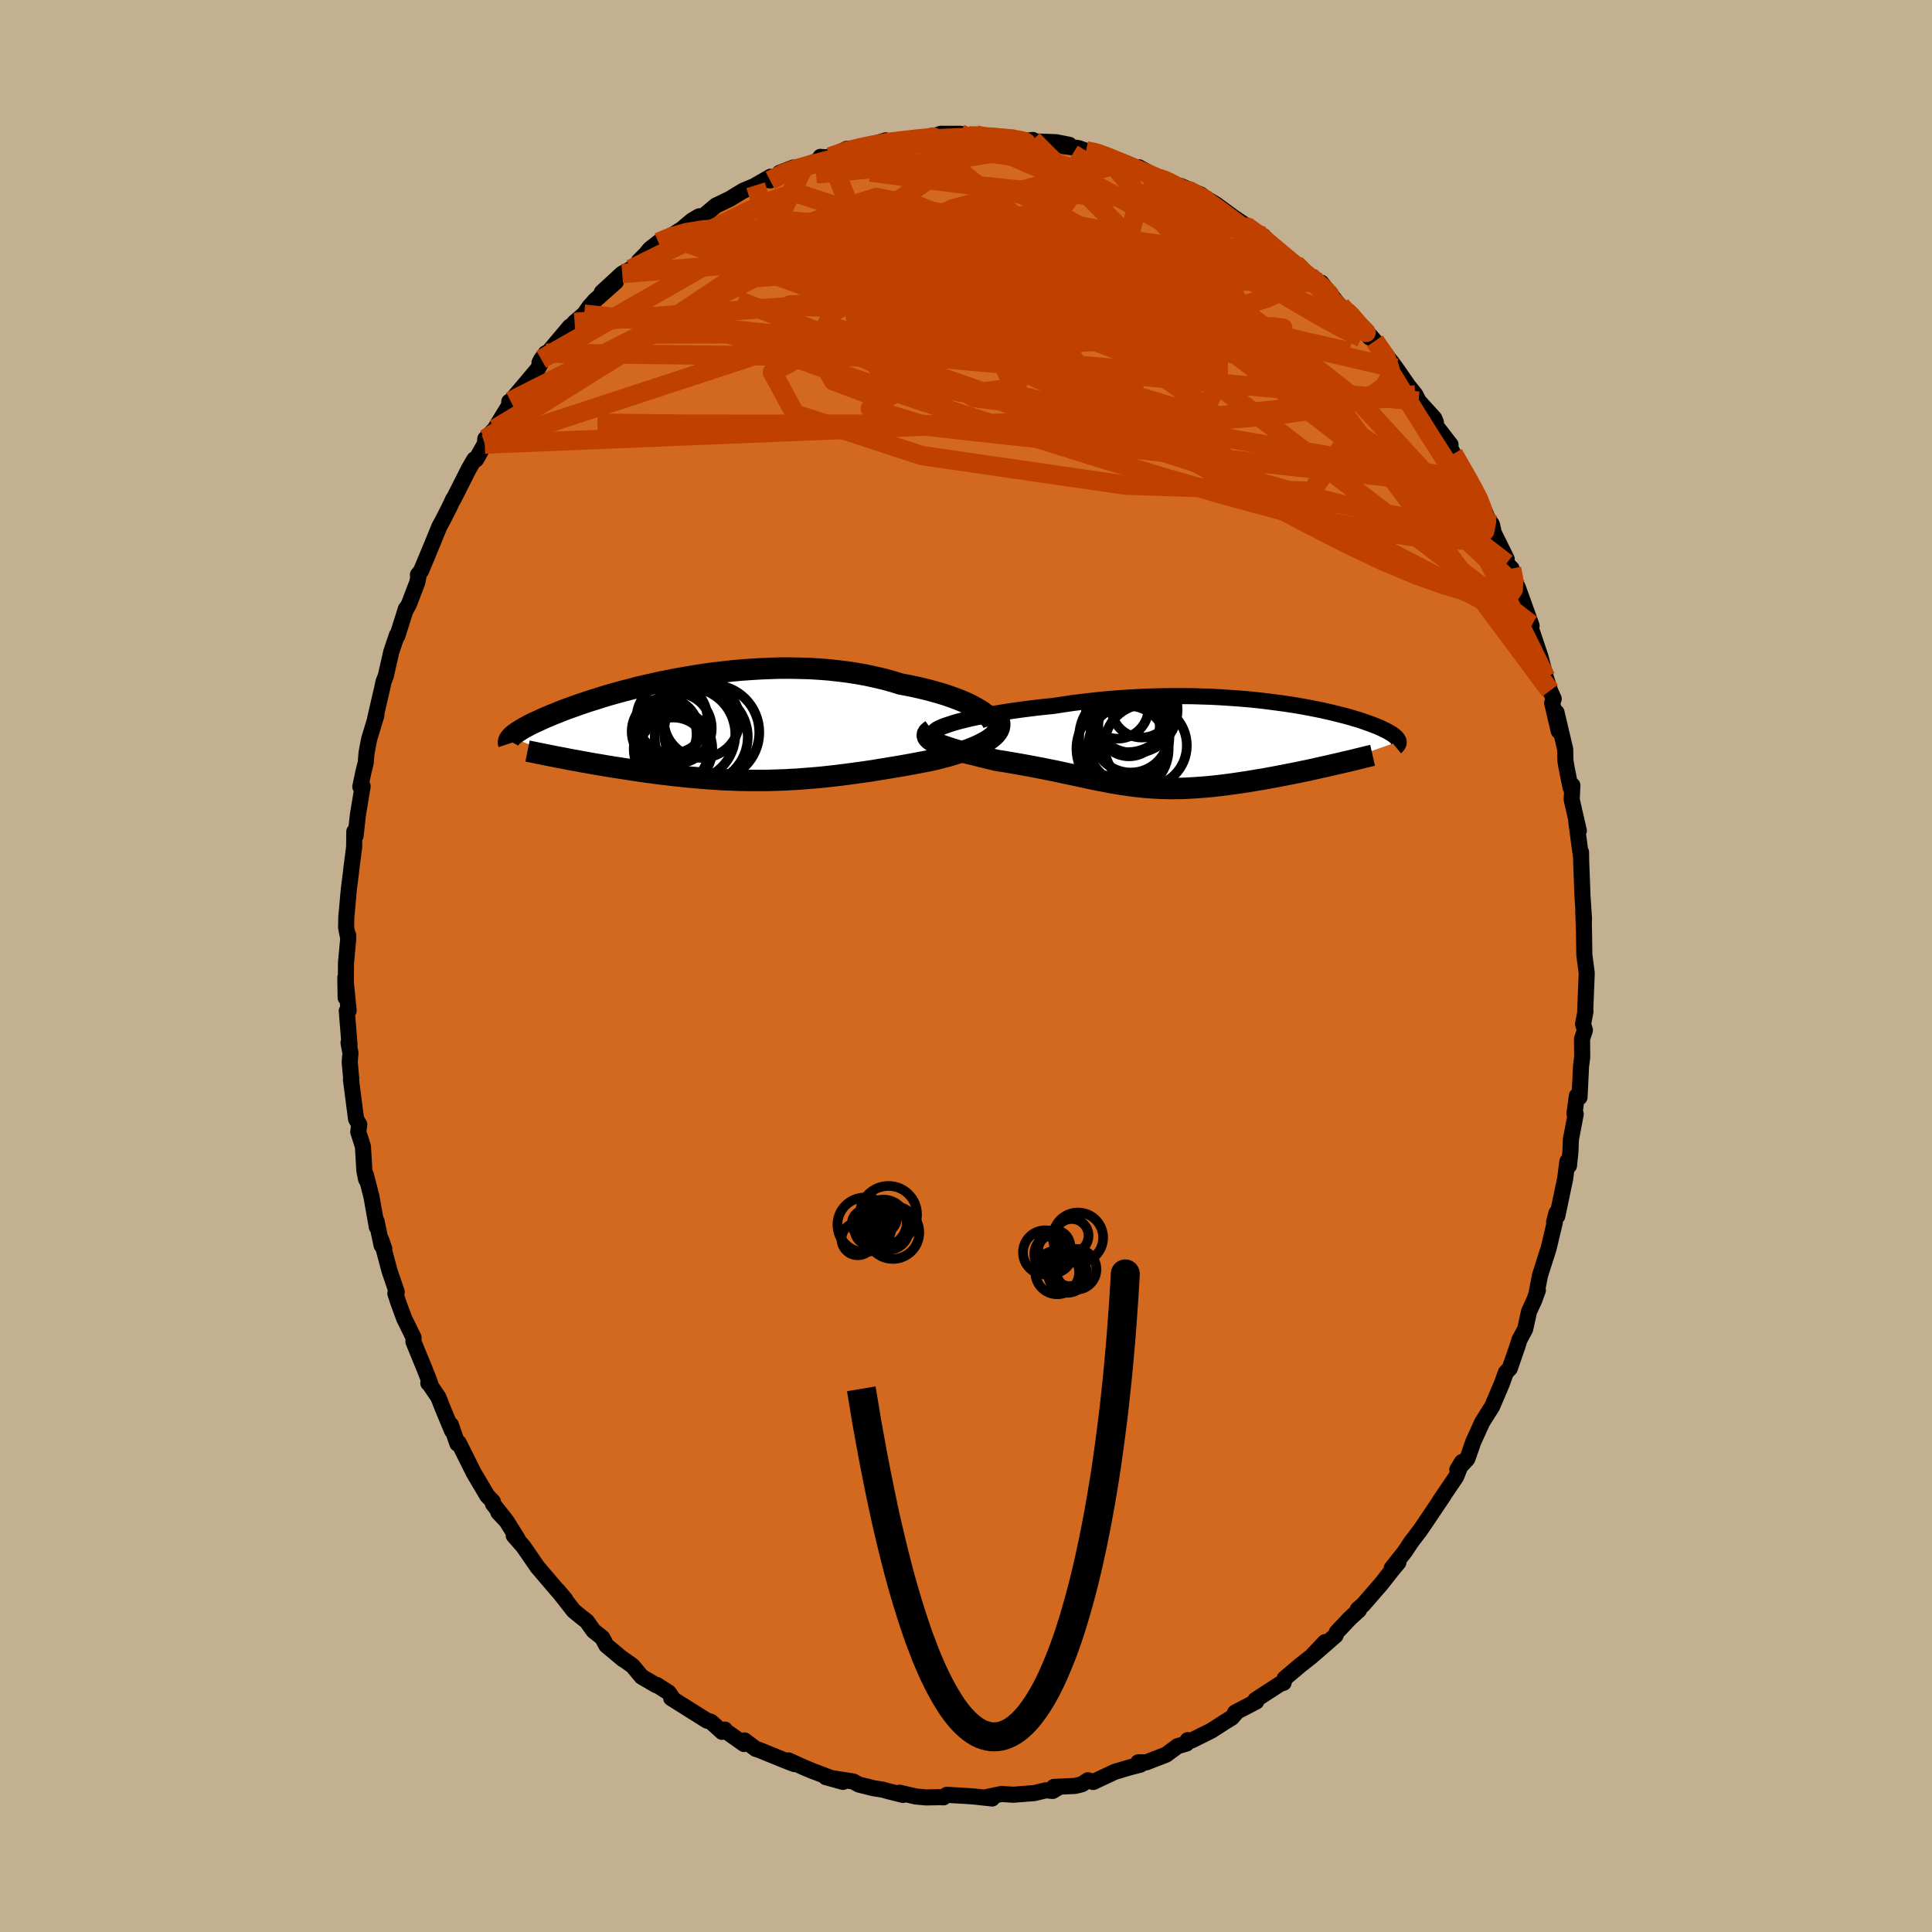 <svg xmlns="http://www.w3.org/2000/svg" width="500" height="500" viewBox="-100 -100 200 200"><defs><clipPath id="c"><path d="m27.07-1.89-.34-.22-.38-.22-.42-.23-.45-.22-.49-.22-.52-.21-.55-.2-.59-.21-.61-.19-.63-.18-.66-.18-.69-.17-.7-.16-.73-.15-.75-.14-.84-.26-.87-.24-.9-.21-.91-.2-.94-.17-.96-.15-.97-.12-.98-.11-1-.08-1-.06-1.01-.03-1.01-.02H6.16l-1.02.03-1.01.04-1 .06-1 .07-.99.09-.98.11-.97.11-.95.13-.94.15-.91.15-.91.16-.88.17-.86.17-.83.19-.82.18-.79.19-.76.2-.74.19-.72.2-.69.19-.66.2-.63.2-.61.19-.58.19-.56.19-.53.19-.5.18-.48.17-.45.18-.43.17-.4.16-.38.16-.36.15-.34.15-.32.15-.3.14-.29.13-.27.13-.25.13-.23.13-.22.11-.2.12-.18.11-.17.11-.16.1-.14.1-.13.09-.11.09-.11.09-.09.09-.08.08 5.6 2.2.43.09.45.08.45.08.46.09.47.08.48.09.48.08.49.08.5.09.5.08.51.08.52.08.52.08.52.08.53.08.55.08.54.08.56.07.56.08.57.07.58.07.58.07.58.06.59.06.6.06.59.05.6.05.61.05.6.04.61.04.61.03.61.02.61.03.61.01.62.01h1.85l.63-.02.62-.02.62-.02.63-.04.63-.03.63-.05.63-.05.64-.05.64-.06.64-.07.64-.07.65-.08.65-.08.66-.09.65-.09.66-.09.67-.1.67-.11.67-.11.67-.11.67-.11.68-.12.67-.12.68-.13.68-.13.67-.13.51-.12.51-.13.5-.13.48-.13.48-.15.46-.14.45-.15.43-.15.41-.16.39-.16.37-.17.35-.18.33-.18.3-.18.26-.19"/></clipPath><clipPath id="b"><path d="m-26.65-2.29.48-.14.52-.13.56-.14.59-.13.63-.13.66-.13.68-.13.71-.12.74-.12.75-.11.78-.11.79-.1.81-.1.82-.09.83-.08 1.02-.16 1.03-.15 1.05-.13 1.04-.12 1.06-.11 1.05-.09L-9-4.89l1.05-.06L-6.91-5l1.03-.04 1.02-.02 1.02-.01h.99l.99.01.97.03.95.03.93.05.91.06.89.06.86.07.85.08.82.09.79.1.77.1.75.1.72.11.69.11.67.12.64.12.61.12.59.12.56.13.53.12.51.13.48.12.46.12.43.12.41.13.39.11.36.12.34.12.32.11.3.11.28.11.26.1.24.1.22.1.21.1.2.1.18.09.16.09.15.09.14.08.13.09.11.08.1.08.09.08.08.07.06.07.06.08.04.07.04.07.03.06.01.07-6.98 2.45-.47.11-.48.1-.48.11-.49.11-.49.11-.5.1-.51.11-.51.1-.51.1-.51.1-.52.1-.52.1-.52.09-.52.1-.52.08-.53.09-.53.09-.54.08-.54.08-.54.08-.54.07-.54.07-.54.06-.54.06-.53.05-.53.04-.53.04-.53.03-.52.03-.52.02h-.51l-.51.01-.51-.01-.51-.01-.5-.03-.5-.03-.5-.03-.49-.05-.5-.05-.49-.06-.5-.07-.5-.07-.5-.08-.5-.09-.51-.09-.52-.1-.52-.1-.53-.11-.53-.11-.55-.12-.55-.12-.57-.12-.58-.12-.59-.13-.6-.13-.62-.12-.63-.13-.64-.12-.66-.13-.67-.12-.68-.12-.7-.12-.7-.12-.72-.11-.5-.12-.49-.12-.49-.12-.48-.12-.47-.12-.47-.11-.45-.12-.44-.12-.42-.12-.4-.12-.39-.13-.36-.12-.34-.12-.31-.12-.29-.13"/></clipPath><filter id="a"><feTurbulence baseFrequency=".05" numOctaves="3" result="noise" type="noise"/><feDisplacementMap in="SourceGraphic" in2="noise" scale="2"/></filter></defs><rect width="100%" height="100%" x="-100" y="-100" fill="#C3B091"/><path fill="#D2691E" stroke="#000" stroke-linejoin="round" stroke-width="1.667" d="M64.25.68v.25l-.15 3.74.03.01-.25 1.33.19.64-.3.9.02 1.87-.12.94-.16 3.23-.27-.15-.25 1.84.13.04-.5 2.62-.05 1.29-.15 1.44-.16-.45-.24 1.82-.81 3.85-.09-.32-.24.94.07.04-.57 2.4-.08.32-.88 2.76-.35 1.82.13-.28-.36.99-.56 1.23-.39 1.79-.6 1.12-.21.68-.79 2.28-.4.42-.45 1.23-.95 2.23-.04.08-1.01 1.6-.94 2.07-.43 1.25-.18.49-1.03 1.11.48-.79-.6 1.52-1.67 2.47.4-.57-1.86 2.77-.63.92-.9 1.18-.63.96-1.38 1.74.65-.8.04.21-.65.78-1.14 1.45-1.85 2.13-.57.5.13.06-.97.89-1.33 1.41-.12.33L36 71.27l1.17-1.28-1.39 1.47-1.23.97-1.56 1.32-.11.45-.4.14-2.52 1.64.09.16-2.19 1.14.07.05-.41.48-.65.4-1.48.95-2.05 1.02-.39-.04-.12.35-.92.27-1.19.88-2.06.8-.82-.01-.08.12.31.12-1.12.29-1.55.46-2.23 1.05-.54-.18-.62.41-.72.18-2.19.1.45.07-.58.35-.69-.07-1.22.29-2.16.17-1.21-.08-1.64.34.66.13-1.81-.2-.79-.06-2.1-.12-.34.26-.2-.02-1.62.03-1.05-.1-1.69-.39.37.23-1.63-.41-.44-.13-.96-.15-1.53-.38-.6-.32-2.83-.45 1.78.49-.63-.17-2.5-.95-.85-.35-1.66-.75.61.38-.81-.31-2.88-1.17-.31-.09-1.17-.88-.05.37-1.92-1.36-.06-.13-.29.23-1.15-1.04-.43-.13-3.69-2.32.19.07-.44-.64-1.23-.79-.08.02-1.5-.88-.93-1.12-1.14-.81.13.12-1.71-1.43-.43-.8-.9-.71-.7-.99-.67-.52-.68-.56-1.63-2.08.76.9-.91-1.04-1.97-2.31-1.46-2.12-1-1.14.45.42-1.19-1.91-.86-.92.65.65-1.2-1.52-.01-.24-.57-.59-1.41-2.38-.59-1.19-.96-1.92-.14.09-.68-1.96.13.63-.95-2.28-.47-1.2-.84-1.24-.2-.22.18-.02-.54-1.38-1.18-2.88.01-.44-.97-1.97-.63-1.72-.28-.87.14-.15-.74-2.17-.86-3.22.31.92-.28-.37-.52-2.49.03.6-.56-3.16-.57-2.21.02.44-.18-.9-.15-2.51-.48-1.5.1-.77-.33-.57-.53-4.1.03-.08-.16-1.71.08-.94-.2-1.07.1.19-.28-3.48.19-.04-.34-3.42.03 2.09.04-3.64.22-2.36v-.48l-.05.04-.16-.82.02-1.06.25-2.79.27-2.17.01-.15.28-2.15.02-1.62.13.43.24-2.15.49-2.97-.24.05.31-1.47.25-1.03.09-1.05.27-1.4.75-2.46-.14.37.73-3.15.14-.67.24-.61.56-2.48.59-1.75.04.09.89-2.81-.05.18.37-.67.86-2.25.14-.72-.08-.05.33-.42 1.26-3.03.63-1.55.33-.6.67-1.31.44-.94v.07l1.61-3.19.57-.98.18.01.9-1.6.06-.54.99-1.03.26-.45 1.21-1.97.02-.4.14-.05 2.81-3.33.83-1.64-.47.64-.18.34L-41-66.2l-.73 1.07 1.21-1.5.99-.85.56-.79.58-.65 2.14-1.9-1.45 1.08 2.11-1.94.9-.47.97-.83-.13-.01.7-.7.41-.51.9-.71 1.19-.59 1.24-.79 1.01-.86.76-.45.51-.07 1.24-1.05 1.44-.69 1.39-.85 1.59-.66-.31.1 1.54-.88-.04.38 2.4-1.33-1.41.54 2.57-.75 2.05-.75-.4-.15.46.04.52-.04 1.74-.83 1.91-.12.7-.34 1.44-.42.03.28 1.42-.2 2.06-.3.34.04.29.03.26-.11 1.29-.42h2.02l.89.21.72-.09 1.22.3 1.37-.02.88.11.82.04.66.19.94-.1.2.15 2.21.08 1.37.27-.6.14 1.55.2.78.28 1.22.16.7.26.44.32 1.6.47 1.82.77-.32-.28 2.15 1.17.06-.12 2.95 1.4-.85-.52 2.12.91.86.7-.12-.19.85.51 1.88 1.38 1.65 1.09-.7-.41.44.33 1.61.88.9.99-.02.1 2.45 1.8.33.14 1.22 1.22-.12-.1.96.73.27-.06 1.9 2.38.72.59.38.26 1.13 1.23.89 1.22.05-.19.48.55 1.79 2.26.42.57 1.24 1.79.76.95.32.65 1.62 1.78.17.41-.06.28 1.58 2.04-.03.32.32.63 1.56 2.7.28.64.41.4.25.65.88 1.87-.47-.55 1.09 1.62.18.84 1.34 2.71-.01.46.52.54.37 1.38.29.61 1.36 3.78.05.15-.19-.08.31.91.81 2.41.54 2.09.44 1.38.38.86-.16.43.68 2.9-.23-1.93.9 3.82.02 1.15.09.58.44 2.22.19-.22-.07 1.47.74 3.22-.26-.92.47 3.52.02-.36.01.85.14 3.7.15 2.25-.01.69-.06-1.37.07 1.85.04 2.66.24 1.82v.25" filter="url(#a)"/><path fill="#fff" d="m-26.65-2.29.48-.14.52-.13.56-.14.59-.13.63-.13.66-.13.68-.13.71-.12.74-.12.75-.11.78-.11.79-.1.81-.1.82-.09.83-.08 1.02-.16 1.03-.15 1.05-.13 1.04-.12 1.06-.11 1.05-.09L-9-4.89l1.05-.06L-6.91-5l1.03-.04 1.02-.02 1.02-.01h.99l.99.01.97.03.95.03.93.05.91.06.89.06.86.07.85.08.82.09.79.1.77.1.75.1.72.11.69.11.67.12.64.12.61.12.59.12.56.13.53.12.51.13.48.12.46.12.43.12.41.13.39.11.36.12.34.12.32.11.3.11.28.11.26.1.24.1.22.1.21.1.2.1.18.09.16.09.15.09.14.08.13.09.11.08.1.08.09.08.08.07.06.07.06.08.04.07.04.07.03.06.01.07-6.98 2.45-.47.11-.48.1-.48.11-.49.11-.49.11-.5.1-.51.11-.51.1-.51.1-.51.1-.52.1-.52.1-.52.09-.52.1-.52.08-.53.09-.53.09-.54.08-.54.08-.54.08-.54.07-.54.07-.54.06-.54.06-.53.05-.53.04-.53.04-.53.03-.52.03-.52.02h-.51l-.51.01-.51-.01-.51-.01-.5-.03-.5-.03-.5-.03-.49-.05-.5-.05-.49-.06-.5-.07-.5-.07-.5-.08-.5-.09-.51-.09-.52-.1-.52-.1-.53-.11-.53-.11-.55-.12-.55-.12-.57-.12-.58-.12-.59-.13-.6-.13-.62-.12-.63-.13-.64-.12-.66-.13-.67-.12-.68-.12-.7-.12-.7-.12-.72-.11-.5-.12-.49-.12-.49-.12-.48-.12-.47-.12-.47-.11-.45-.12-.44-.12-.42-.12-.4-.12-.39-.13-.36-.12-.34-.12-.31-.12-.29-.13" filter="url(#a)" transform="translate(25.35 -22.87)"/><path fill="#fff" d="m27.07-1.89-.34-.22-.38-.22-.42-.23-.45-.22-.49-.22-.52-.21-.55-.2-.59-.21-.61-.19-.63-.18-.66-.18-.69-.17-.7-.16-.73-.15-.75-.14-.84-.26-.87-.24-.9-.21-.91-.2-.94-.17-.96-.15-.97-.12-.98-.11-1-.08-1-.06-1.01-.03-1.01-.02H6.16l-1.02.03-1.01.04-1 .06-1 .07-.99.09-.98.11-.97.11-.95.13-.94.15-.91.15-.91.16-.88.17-.86.17-.83.19-.82.18-.79.19-.76.2-.74.19-.72.2-.69.19-.66.2-.63.2-.61.19-.58.19-.56.19-.53.19-.5.18-.48.17-.45.18-.43.17-.4.16-.38.16-.36.15-.34.15-.32.15-.3.14-.29.13-.27.13-.25.13-.23.13-.22.11-.2.12-.18.11-.17.11-.16.1-.14.1-.13.09-.11.09-.11.09-.09.09-.08.08 5.6 2.2.43.09.45.08.45.08.46.09.47.08.48.09.48.08.49.08.5.09.5.08.51.08.52.08.52.08.52.08.53.08.55.08.54.08.56.07.56.08.57.07.58.07.58.07.58.06.59.06.6.06.59.05.6.05.61.05.6.04.61.04.61.03.61.02.61.03.61.01.62.01h1.85l.63-.02.62-.02.62-.02.63-.04.63-.03.63-.05.63-.05.64-.05.64-.06.64-.07.64-.07.65-.08.65-.08.66-.09.65-.09.66-.09.67-.1.67-.11.67-.11.67-.11.67-.11.68-.12.67-.12.68-.13.68-.13.67-.13.51-.12.51-.13.5-.13.48-.13.48-.15.46-.14.45-.15.43-.15.41-.16.39-.16.37-.17.35-.18.33-.18.3-.18.26-.19" filter="url(#a)" transform="translate(-25.33 -24.4)"/><g fill="none" stroke="#000" transform="translate(25.35 -22.87)"><path stroke-linejoin="round" stroke-width="1.667" d="m-28.53-1.14-.1-.08-.03-.09.05-.1.11-.11.17-.12.23-.12.29-.13.34-.13.39-.13.43-.14.48-.14.52-.13.56-.14.59-.13.63-.13.66-.13.68-.13.71-.12.74-.12.75-.11.78-.11.79-.1.81-.1.82-.09.83-.08 1.02-.16 1.03-.15 1.05-.13 1.04-.12 1.06-.11 1.05-.09L-9-4.89l1.05-.06L-6.91-5l1.03-.04 1.02-.02 1.02-.01h.99l.99.01.97.03.95.03.93.05.91.06.89.06.86.07.85.08.82.09.79.1.77.1.75.1.72.11.69.11.67.12.64.12.61.12.59.12.56.13.53.12.51.13.48.12.46.12.43.12.41.13.39.11.36.12.34.12.32.11.3.11.28.11.26.1.24.1.22.1.21.1.2.1.18.09.16.09.15.09.14.08.13.09.11.08.1.08.09.08.08.07.06.07.06.08.04.07.04.07.03.06.01.07.01.06v.06l-.01.07-.02.06-.03.05-.03.06-.04.06-.05.05-.05.06-.06.05" filter="url(#a)"/><path stroke-linejoin="round" stroke-width="2.222" d="m-28.9-1.57-.21.15-.15.14-.08.14-.02.14.03.13.08.13.13.13.17.13.21.13.25.12.29.13.31.12.34.12.36.12.39.13.4.12.42.12.44.12.45.12.47.11.47.12.48.12.49.12.49.12.5.12.72.11.7.12.7.12.68.12.67.12.66.13.64.12.63.13.62.12.6.13.59.13.58.12.57.12.55.12.55.12.53.11.53.11.52.1.52.1.51.09.5.09.5.08.5.07.5.07.49.06.5.05.49.05.5.03.5.03.5.03.51.01.51.01.51-.01h.51l.52-.02.52-.03.53-.03.53-.04.53-.04.53-.05.54-.06.54-.06.54-.07.54-.07.54-.08.54-.08.54-.08.53-.09.53-.09.52-.08.52-.1.52-.09.52-.1.52-.1.51-.1.51-.1.51-.1.51-.11.5-.1.49-.11.49-.11.48-.11.48-.1.47-.11.47-.11.45-.1.45-.11.44-.1.43-.1.43-.11.42-.1.4-.1.4-.1.4-.09" filter="url(#a)"/><circle cx="-8.298" cy="-1.102" r="3.946" clip-path="url(#b)" filter="url(#a)"/><circle cx="-9.143" cy=".373" r="4.772" clip-path="url(#b)" filter="url(#a)"/><circle cx="-8.473" cy="-2.017" r="3.18" clip-path="url(#b)" filter="url(#a)"/><circle cx="-6.753" cy=".048" r="4.264" clip-path="url(#b)" filter="url(#a)"/><circle cx="-8.613" cy="-.027" r="4.046" clip-path="url(#b)" filter="url(#a)"/><circle cx="-9.653" cy="-3.862" r="3.2" clip-path="url(#b)" filter="url(#a)"/><circle cx="-8.963" cy="-.872" r="4.67" clip-path="url(#b)" filter="url(#a)"/><circle cx="-8.588" cy="-3.607" r="4.34" clip-path="url(#b)" filter="url(#a)"/><circle cx="-7.933" cy="-3.657" r="4.488" clip-path="url(#b)" filter="url(#a)"/><circle cx="-7.163" cy="-3.932" r="3.152" clip-path="url(#b)" filter="url(#a)"/></g><g fill="none" stroke="#000" transform="translate(-25.33 -24.4)"><path stroke-linejoin="round" stroke-width="2.222" d="m27.89.05.16-.14.1-.16.04-.17-.01-.19-.07-.2-.11-.2-.16-.21-.21-.22-.26-.22-.3-.23-.34-.22-.38-.22-.42-.23-.45-.22-.49-.22-.52-.21-.55-.2-.59-.21-.61-.19-.63-.18-.66-.18-.69-.17-.7-.16-.73-.15-.75-.14-.84-.26-.87-.24-.9-.21-.91-.2-.94-.17-.96-.15-.97-.12-.98-.11-1-.08-1-.06-1.01-.03-1.01-.02H6.16l-1.02.03-1.01.04-1 .06-1 .07-.99.09-.98.11-.97.11-.95.13-.94.15-.91.15-.91.16-.88.17-.86.17-.83.19-.82.18-.79.19-.76.2-.74.19-.72.2-.69.19-.66.2-.63.2-.61.19-.58.19-.56.19-.53.19-.5.18-.48.17-.45.18-.43.17-.4.16-.38.16-.36.15-.34.15-.32.15-.3.14-.29.13-.27.13-.25.13-.23.13-.22.11-.2.12-.18.11-.17.11-.16.1-.14.1-.13.09-.11.09-.11.09-.09.09-.08.08-.06.08-.06.07-.05.08-.03.07-.03.06-.02.07-.01.06v.06l.01.06.02.06" filter="url(#a)"/><path stroke-linejoin="round" stroke-width="2.222" d="m28.5-1.52.16.27.11.26.05.25v.24l-.04.23-.09.23-.13.21-.16.21-.21.21-.24.2-.26.19-.3.18-.33.18-.35.18-.37.17-.39.16-.41.16-.43.15-.45.15-.46.14-.48.15-.48.13-.5.13-.51.13-.51.12-.67.13-.68.13-.68.13-.67.12-.68.12-.67.11-.67.11-.67.11-.67.11-.67.1-.66.09-.65.09-.66.09-.65.08-.65.08-.64.07-.64.07-.64.06-.64.05-.63.05-.63.05-.63.03-.63.04-.62.02-.62.02-.63.02H2.92l-.62-.01-.61-.01-.61-.03-.61-.02-.61-.03-.61-.04-.6-.04-.61-.05-.6-.05-.59-.05-.6-.06-.59-.06-.58-.06-.58-.07-.58-.07-.57-.07-.56-.08-.56-.07-.54-.08-.55-.08-.53-.08-.52-.08-.52-.08-.52-.08-.51-.08-.5-.08-.5-.09-.49-.08-.48-.08-.48-.09-.47-.08-.46-.09-.45-.08-.45-.08-.43-.09-.43-.08-.42-.08-.41-.08-.4-.08-.4-.08-.38-.08-.38-.07-.36-.08-.36-.07-.35-.07" filter="url(#a)"/><circle cx="-.997" cy=".214" r="4.926" clip-path="url(#c)" filter="url(#a)"/><circle cx="-5.112" cy="-1.271" r="3.664" clip-path="url(#c)" filter="url(#a)"/><circle cx="-4.642" cy="-.211" r="3.652" clip-path="url(#c)" filter="url(#a)"/><circle cx="-5.657" cy=".409" r="3.1" clip-path="url(#c)" filter="url(#a)"/><circle cx="-2.032" cy="-1.056" r="3.912" clip-path="url(#c)" filter="url(#a)"/><circle cx="-5.802" cy=".124" r="3.478" clip-path="url(#c)" filter="url(#a)"/><circle cx="-5.002" cy="1.919" r="4.068" clip-path="url(#c)" filter="url(#a)"/><circle cx="-4.972" cy="2.264" r="3.588" clip-path="url(#c)" filter="url(#a)"/><circle cx="-3.372" cy=".409" r="4.82" clip-path="url(#c)" filter="url(#a)"/><circle cx="-2.077" cy=".694" r="4.814" clip-path="url(#c)" filter="url(#a)"/></g><g fill="none" stroke="#C04000" stroke-linejoin="round" stroke-width="2"><path d="m-31.84-74.91 1.31-.56 1.57-.45 1.79-.29 2.07-.12h2.4l2.74.11 3.03.21 3.27.35 3.44.5 3.58.62 3.71.73 3.85.83 4 .9 4.16.96 4.28 1.02 4.37 1.09 4.41 1.12 4.39 1.15 4.39 1.11 4.39 1.05 4.38.98M.3-85.94l.86.02 1.01.09.96.08.82.08.68.07.56.07.47.08.35.09.21.11.02.13-.2.15-.45.17-.72.2-.99.22-1.27.25-1.54.26-1.81.28-2.12.28-2.5.3-2.96.33-3.42.33-3.79.35" filter="url(#a)"/><path d="m34.11-72.67.37.38.17.47-.14.44-.4.49-.68.57-1 .61-1.38.6-1.83.55-2.27.49-2.74.42-3.21.37-3.67.36-4.16.36-4.69.34-5.24.3-5.82.23-6.44.14-7.09.08-7.77.02-8.51.03" filter="url(#a)"/><path d="m56.48-41.14.22 1.13-.05 1.03-.46.68-.96.2-1.45-.19-1.91-.46-2.37-.71-2.84-1.01-3.36-1.4-3.91-1.85-4.5-2.31-5.1-2.75-5.7-3.16-6.3-3.56-6.88-3.98-7.49-4.45-8.08-4.97-8.71-5.5m-.72-9.36 1.66-.58 1.45-.36 1.24-.26 1.11-.2 1.03-.15.95-.12.86-.1.72-.08.58-.06.45-.04.33-.02.16.03-.03.09-.29.14-.59.21-.92.25-1.22.29-1.5.31-1.79.35-2.2.43-2.99.62" filter="url(#a)"/><path d="m53.36-47.31.53 1.27-.19 1-.87.67-1.56.28-2.26-.06-2.94-.32-3.65-.56-4.4-.86-5.16-1.21-5.93-1.6-6.68-1.94-7.42-2.26-8.22-2.59-9.12-2.96-10.08-3.39-10.88-3.93m54.64-10.67 1.3.88 1.1.92 1.13.99 1.17 1.03 1.13 1 1.06.97.99.91.93.88.88.84.8.78.69.66.54.51.36.34.17.15-.01-.03-.22-.23-.44-.45-.74-.76-1.2-1.29" filter="url(#a)"/><path d="m29.43-76.36-.17-.06.57.44.91.71 1.04.83 1.07.88 1.03.85.95.78.82.68.67.56.54.45.4.36.27.25.11.13-.09-.03-.33-.25-.65-.52-1.01-.84-1.36-1.17-1.59-1.43M-8.27-85.19l1.48-.19 1.36-.12 1.15-.08 1.07-.05 1.15-.06 1.26-.05 1.29-.03 1.23.01 1.08.03.88.05.64.04.39.03h.1l-.26-.02-.68-.06-1.18-.1m17.34 4.27.64.23.78.38.48.32.15.28-.19.23-.53.19-.89.17-1.28.12-1.76.03-2.29-.07-2.87-.17-3.43-.25-3.95-.34-4.42-.45-4.87-.61-5.5-.73" filter="url(#a)"/><path d="m-20.28-81.32 1.45-.76 1.19-.42 1.44-.41 1.53-.4 1.5-.36 1.49-.32 1.54-.31 1.57-.31 1.53-.31 1.35-.29 1.1-.24.77-.19.41-.13.01-.05-.35.06m26.79 5.52h.11l.89.5 1.04.67 1.11.78 1.18.88 1.22.92 1.2.92 1.13.87 1.06.83 1.03.8.98.77.93.72.83.64.68.53.49.36.27.16.03-.02-.16-.19-.32-.31-.47-.4-.67-.6M1.02-86.03l1.31.3 1.48.42 1.59.58 1.74.76 1.92.92 2.11 1.07 2.3 1.19 2.46 1.3 2.55 1.41 2.62 1.49 2.65 1.56 2.68 1.61 2.67 1.62 2.63 1.6 2.56 1.54 2.44 1.42L38.99-66l1.96.96m9.5 12.02 1.08 1.88.61 1.08.42.77.33.65.25.56.2.48.14.39.04.24-.08.02-.27-.28-.49-.64-.73-1.05-1.01-1.49-1.31-1.99-1.65-2.58L46-58.14l-2.16-3.52" filter="url(#a)"/><path d="m42.32-64.7 1.14 1.66.42 1.21-.08 1.01-.54.88-1.02.74-1.52.63-2.02.53-2.53.45-3.04.41-3.55.38-4.09.33-4.63.27-5.21.17-5.8.07-6.4-.03-7.04-.06-7.71-.04-8.38.01-8.97-.01-9.5-.1m67.58-20.17-.32-.13.11.26.15.44-.04.48-.33.46-.67.39-1.09.27-1.56.15-2.04.05-2.52-.04-2.97-.1-3.43-.17-3.95-.25-4.5-.36-5.16-.48-5.88-.56-6.68-.62-7.49-.61" filter="url(#a)"/><path d="m39.39-67.77.5.48.48.58.25.41v.22l-.23.08-.52-.07-.86-.31-1.31-.63-1.81-1.05-2.36-1.5-2.97-1.99-3.59-2.5-4.19-2.99L18-80.48m-5.58-3.91 1.04.22.98.35 1.1.44 1.21.5 1.25.52 1.23.53 1.19.52 1.12.49 1 .45.85.37.67.29.46.22.27.14.05.06-.2-.04-.51-.19-.86-.36-1.21-.56-1.49-.72-1.77-.85m34.15 33.38.31 1.05-.24.52-.59.46-.97.39-1.44.2-1.96-.08-2.52-.34-3.1-.58-3.69-.82-4.3-1.09-4.94-1.4-5.57-1.73-6.23-2.02-6.9-2.29-7.58-2.55-8.29-2.91-8.96-3.33-9.59-3.76" filter="url(#a)"/><path d="m-39.53-67.48 49.4 5.19 2.02 1.12-10.75-2.17-6.65-3.2.05-2.93 4.88-1.84 7.19-.27 6.22 1.2 1.6 1.81-4.7 1.02-8.48-.86-6.77-2.79-2.64-3.68-3.92-3.78-2.01-5.1" filter="url(#a)"/><path d="m-48.77-55.6 12.49-7.5 14.92-9.95 8.09-5.24 3.99-1.27 2.76.55 2.58.8 2.26.43 1.44.1.33.05-.79.2-1.75.39-2.57.47-3.07.35-2.63.05-.28-.3 4.41-.45 10.44.26 15.14 3.4 17.19 12.1 24.28 32.65" filter="url(#a)"/><path d="m36.77-70.74-13.24-1.31-3.93 3.5 2.83 4.19.24 2.1-3.81-.71-5.02-2.66-4.11-3.17-3.28-2.58L3.2-73l-3.18-.85-2.01-.48.1-.33 1.92-.18 2 .16-.13.57-3.64.77-6.63.52-6.84-.07-2.92-.56 3.5-.49 4.26.19-25.22 2.07" filter="url(#a)"/><path d="m52.29-49.68-56.2-6.17-5.99-1.85 4.02-2.56.54-2.55-.07-1.36 3.81.32 8 1.76 9.24 2.48 7.2 2.16 3.26.87-1.07-1.16-4.71-3.31-7.11-4.75-8.06-4.56-7.74-2.42-6.21.86-3.02 3.5 1.83 3.52 4.1.48-7.5-1.56-36.43 11.95" filter="url(#a)"/><path d="m-6.85-85.39 15.69 2.1 2.41.82-1.6 1.94-2.34 2.96-1.84 3.14-.97 2.73-.53 2.15-.65 1.47-.45.67.8-.26 2.56-1.11 3.52-1.52 3.16-1.27 2.64-.61 3.33-.4 5.2-.5 16.82 6.8" filter="url(#a)"/><path d="m16.38-83.18-17.75 4.8-1.2.54-3.26.19-3.03 1.12-.11 1.5 1.81 1.15.95.58-1.47.25-3.11.19-2.42.26.39.39 3.9.93 6.22 2.35 5.81 4.64 2.45 6.14 1.98 3.2 38.99-4.18" filter="url(#a)"/><path d="m-49.76-54.57 13.73-8.56 15.22-9.82 7.93-4.2 5.3.47 6.66 2.47 7.71 2.28 6.16 1.06 2.52.02-1.37-.24-3.87.21-3.95.86-1.43 1.24 2.64 1.14 5.71.58 4.82-.37-.1-1.5-2.74-1.47 7.87 3.49 31.4 21.22" filter="url(#a)"/><path d="m52.01-50.32-56.09-9.69-9.37-4.17 3.27.85 2.12 2.8-1.93 1.36-3.72-1.4-1.96-3.33 1.88-3.73 5.13-3.24 6.07-2.68 4.78-2.16 2.53-1.22.23.24-2.09 1.16-2.94.12 4.95-1.48 29.24 4.22" filter="url(#a)"/><path d="m-43.5-63.44 48.78.59 2.79-8.03-4.41-3.68.49 1.09 4.53 2.89 3.49 1.98-.97.19-5.19-.75-6.57-.18-4.63 1.41-.81 2.98 2.69 3.53 4.13 2.58 3.29.42 1.31-2.08-.48-3.86-1.73-4.31-3.07-3.46-4.7-1.85-6.36-.23-8.86-.21-2-6.4" filter="url(#a)"/><path d="m20.09-81.64 2.33 3.66 4.79 4.67v1.65l-5.22-.97-8.61-2.2-9.12-1.95-7.25-.82-4.46.47-2.18 1.46-1.05 2.05-.74 2.35-.38 2.52.55 2.48 1.52 1.94 1.4.58-.06-1.53-1.4-3.38-2.48-3.34-9.64.76-25.23 12.77" filter="url(#a)"/><path d="m-40.52-66.63 27.58-2.02-1.13.44-3.8-.07-.35-.15 4.96-.25 8.8-.03 9.64.65 8.01 1.43 5.15 1.76 2.04 1.31-.5.24-1.71-.97-1.21-1.88.32-2.33 1.17-2.52-.22-2.62-3.96-2.5-8.32-1.54-10.74 1.02-8.06 5.07 6.71 8.38 52.99 4.73" filter="url(#a)"/><path d="m36.77-70.74-10.97-.23-16.38-2.01-11.76.1-5.03 1.3 1.76 1.61 6.19 1.19 7.35.36 6.13-.26 4.1-.17 2.26.53.73 1.2-.88 1.28-2.57.82-3.71.32-3.47.22-1.94.18-.4-.61-.23-2.48-.56-4.5 1.34-5 2.95-3.91-12.27-5.35" filter="url(#a)"/><path d="m23.04-80.24 7.02 15.83-15.47-5.35L.96-74.09l-5.28-.71 1.68.52 4.11-.16 2.4-.94-.93-.8-3.2.1-3 1.04-1.09 1.46.55 1.37.82 1.22 1.28 1.53 4.6 2.63 8.14 4.5-3.83 5.98-57.03 2.32" filter="url(#a)"/><path d="M58.5-35.37 20.85-64.12l-4.37-6.19 1.02-.57 1.6.3 1.87.71 1.03.94-.79.94-2.59.86-3.83.79-4.63.71-5.18.54-5.25.33-4.51.06-2.94-.24-1.04-.41.68-.3 2.28.23 4.31 1.09 6.89 1.96 8.3 2.46 5.04 2.11-4.88.03L-.07-64.3l12.49-20.09" filter="url(#a)"/><path d="m-34.69-72.15 14.02-6.89 2.98-1.02 3.75 1.23 5.6 2.64 6.68 3.18 7.18 2.7 6.79 1.39 5.13-.14 2.38-1.19-.77-1.36-3.54-.87-4.96-.24-4.08.19-.73.49 3.45.66 5.07-.22 2.45-2.95 1.03-4.4 13.04 3.39" filter="url(#a)"/><path d="m60.02-29.89-8-16.22-11.04-12.05-13.02-10.28-11.82-6.6-10.41-2.51-9.87.51-9.08 1.86-6.64 1.61-2.58.24 1.72-1.36 4.59-2.25 5.38-1.87 4.72-.32 4.37 1.77 6.28 3.68 10.58 4.65 9.96 1.92-18.25-18.4" filter="url(#a)"/><path d="m-14.09-83.76 19.96 3.91 6.09 3.37-3.06.88-2.34.74 2.35 1.94 6.01 3.01 6.49 2.95 3.9 1.55-.17-.45-3.53-1.91-4.41-1.86-2.37-.36 1.13 1.53 3 2.12.14.44-7.77-2.3L-5-71.11l-17.01-.97 5.29-10.78" filter="url(#a)"/><path d="m2.24-85.73-13.86 9.74 3.15 9L-1-65.08l5.29-1.66 2.66-1.65.15-.47-1.76.48-2.11.91-.84.95.66.71.88.25-.49-.38-2.46-1.1-3.66-1.76-3.2-2.2-1.25-2.16.74-1.55.04-.76-5.43-.14-12.96 1.8-19.23 11.01" filter="url(#a)"/><path d="m14.34-83.97 25.18 29.33-3.72 5.5-19.31-.64-21.07-3.06-13.12-4.3-2.34-4.32 5.78-3.19 8.58-1.76 6.41-.82 2.04-.49-.72-.05.42 1.19 4.16 2.89 5.66 3.25.53.16-9.35-6.11-14.76-9.46-19.36.35" filter="url(#a)"/><path d="m-30.65-75.5 15.25 5.59 12.31 1 1-3.05-4.49-2.75-5.51-.74-3.34 1.05 1.01 2.1 5.92 2.44 9.61 2.13 10.81 1.37 9.5.47 6.67-.13 3.6-.16 1.11.15-.63.31-1.73-.18-2.21-1.21-2.11-2.26-1.71-2.73-1.06-2.21.9-.46 3.4 1.08-7.56-7.95" filter="url(#a)"/><path d="m44.53-61.87-30.87-7.21 6.13 2.99 6.32 3.66.02 2.23-1.5 2.6 1.01 3.62 2.95 3.3 1.51 1.22-2.85-1.51-7.4-3.38-9.32-3.44-7.23-1.85-1.98.28 3.8 1.45 6.88.62 5.35-1.97.1-4.53-5.02-4.44-4.8-.15 4.54 7.15 21.56 13.09 24.82 12.92" filter="url(#a)"/><path d="M57.14-39.15 26.9-67.41l-10.6-5.8 1.5 3.96 3.5 5.21-2.06 2.52-8.52-.75L-.15-65.3l-8.33-3.85-3.4-3.31.95-1.74 3.46.36 5.11 2.4 7.55 3.73 10.18 3.81 8.98 2.02-.54-2.66L8.57-74.79l-13.36-10.9" filter="url(#a)"/><path d="m25.05-79.34-3.14 11.11-11.9.29-1.18.31 4.65.77 5.58.87 4.8 1.05 3.6 1.11 1.97.8-.53.04-3.77-1.1-6.61-2.38-7.18-3.24-4.38-3.06.51-1.88 4.05-.5 4.03.95 6.57 6.4 33.84 26.12" filter="url(#a)"/></g><g fill="none" stroke="#000"><circle cx="9.168" cy="29.446" r="1.702" filter="url(#a)"/><circle cx="11.392" cy="31.398" r="2.11" filter="url(#a)"/><circle cx="11.596" cy="28.118" r="2.6" filter="url(#a)"/><circle cx="10.7" cy="31.606" r="1.534" filter="url(#a)"/><circle cx="10.504" cy="31.81" r="2.018" filter="url(#a)"/><circle cx="9.444" cy="31.714" r="2.27" filter="url(#a)"/><circle cx="9.016" cy="29.838" r="1.952" filter="url(#a)"/><circle cx="10.952" cy="27.922" r="1.732" filter="url(#a)"/><circle cx="9.12" cy="29.006" r="1.674" filter="url(#a)"/><circle cx="8.188" cy="29.65" r="2.288" filter="url(#a)"/><circle cx="-10.406" cy="26.658" r="1.408" filter="url(#a)"/><circle cx="-9.418" cy="26.606" r="1.344" filter="url(#a)"/><circle cx="-8.026" cy="25.726" r="2.958" filter="url(#a)"/><circle cx="-8.59" cy="26.13" r="1.426" filter="url(#a)"/><circle cx="-8.538" cy="26.582" r="2.398" filter="url(#a)"/><circle cx="-11.21" cy="28.266" r="1.68" filter="url(#a)"/><circle cx="-7.574" cy="27.586" r="2.738" filter="url(#a)"/><circle cx="-8.022" cy="27.274" r="2.102" filter="url(#a)"/><circle cx="-10.006" cy="27.346" r="1.504" filter="url(#a)"/><circle cx="-10.49" cy="26.79" r="2.82" filter="url(#a)"/></g><path fill="#D77F8C" stroke="#000" stroke-linejoin="round" stroke-width="3" d="m-10.84 43.77.3 1.8.29 1.75.31 1.7.3 1.65.31 1.6.31 1.55.31 1.5.31 1.46.32 1.4.32 1.36.32 1.3.32 1.26.32 1.22.33 1.17.33 1.12.33 1.07.33 1.03.33.99.33.94.34.89.33.86.34.81.33.76.34.72.34.68.34.64.34.6.34.55.33.52.34.47.34.44.34.39.34.35.34.32.34.28.33.23.34.21.34.16.33.12.33.09.34.06.33.01.33-.02.33-.05.33-.09.32-.13.32-.15.33-.2.32-.22.32-.26.31-.29.31-.32.32-.36.3-.39.31-.42.3-.44.3-.48.3-.51.3-.54.29-.57.29-.6.28-.63.28-.65.28-.68.28-.71.27-.74.27-.76.26-.79.26-.82.25-.84.25-.86.25-.9.24-.91.24-.94.23-.96.23-.99.22-1.01.22-1.03.21-1.06.21-1.07.2-1.1.2-1.12.19-1.14.19-1.16.18-1.18.17-1.2.17-1.22.16-1.24.16-1.25.15-1.28.14-1.29.14-1.31.13-1.32.12-1.35.12-1.35.11-1.38.1-1.39.1-1.41.09-1.42.08-1.43-.08 1.43-.09 1.42-.1 1.41-.1 1.39-.11 1.38-.12 1.35-.12 1.35-.13 1.32-.14 1.31-.14 1.29-.15 1.28-.16 1.25-.16 1.24-.17 1.22-.17 1.2-.18 1.18-.19 1.16-.19 1.14-.2 1.12-.2 1.1-.21 1.07-.21 1.06-.22 1.03-.22 1.01-.23.99-.23.96-.24.94-.24.91-.25.9-.25.86-.25.84-.26.82-.26.79-.27.76-.27.74-.28.71-.28.68-.28.65-.28.63-.29.6-.29.57-.3.54-.3.51-.3.48-.3.44-.31.42-.3.39-.32.36-.31.32-.32.29-.31.26-.32.22-.33.2-.32.15-.32.13-.33.09-.33.05-.33.02-.33-.01-.34-.06-.33-.09-.33-.12-.34-.16-.34-.21-.33-.23-.34-.28-.34-.32-.34-.35-.34-.39-.34-.44-.34-.47-.33-.52-.34-.55-.34-.6-.34-.64-.34-.68-.34-.72-.33-.76-.34-.81-.33-.86-.34-.89-.33-.94-.33-.99-.33-1.03-.33-1.07-.33-1.12-.33-1.17-.32-1.22-.32-1.26-.32-1.3-.32-1.36-.32-1.4-.31-1.46-.31-1.5-.31-1.55-.31-1.6-.3-1.65-.31-1.7-.29-1.75" filter="url(#a)"/></svg>